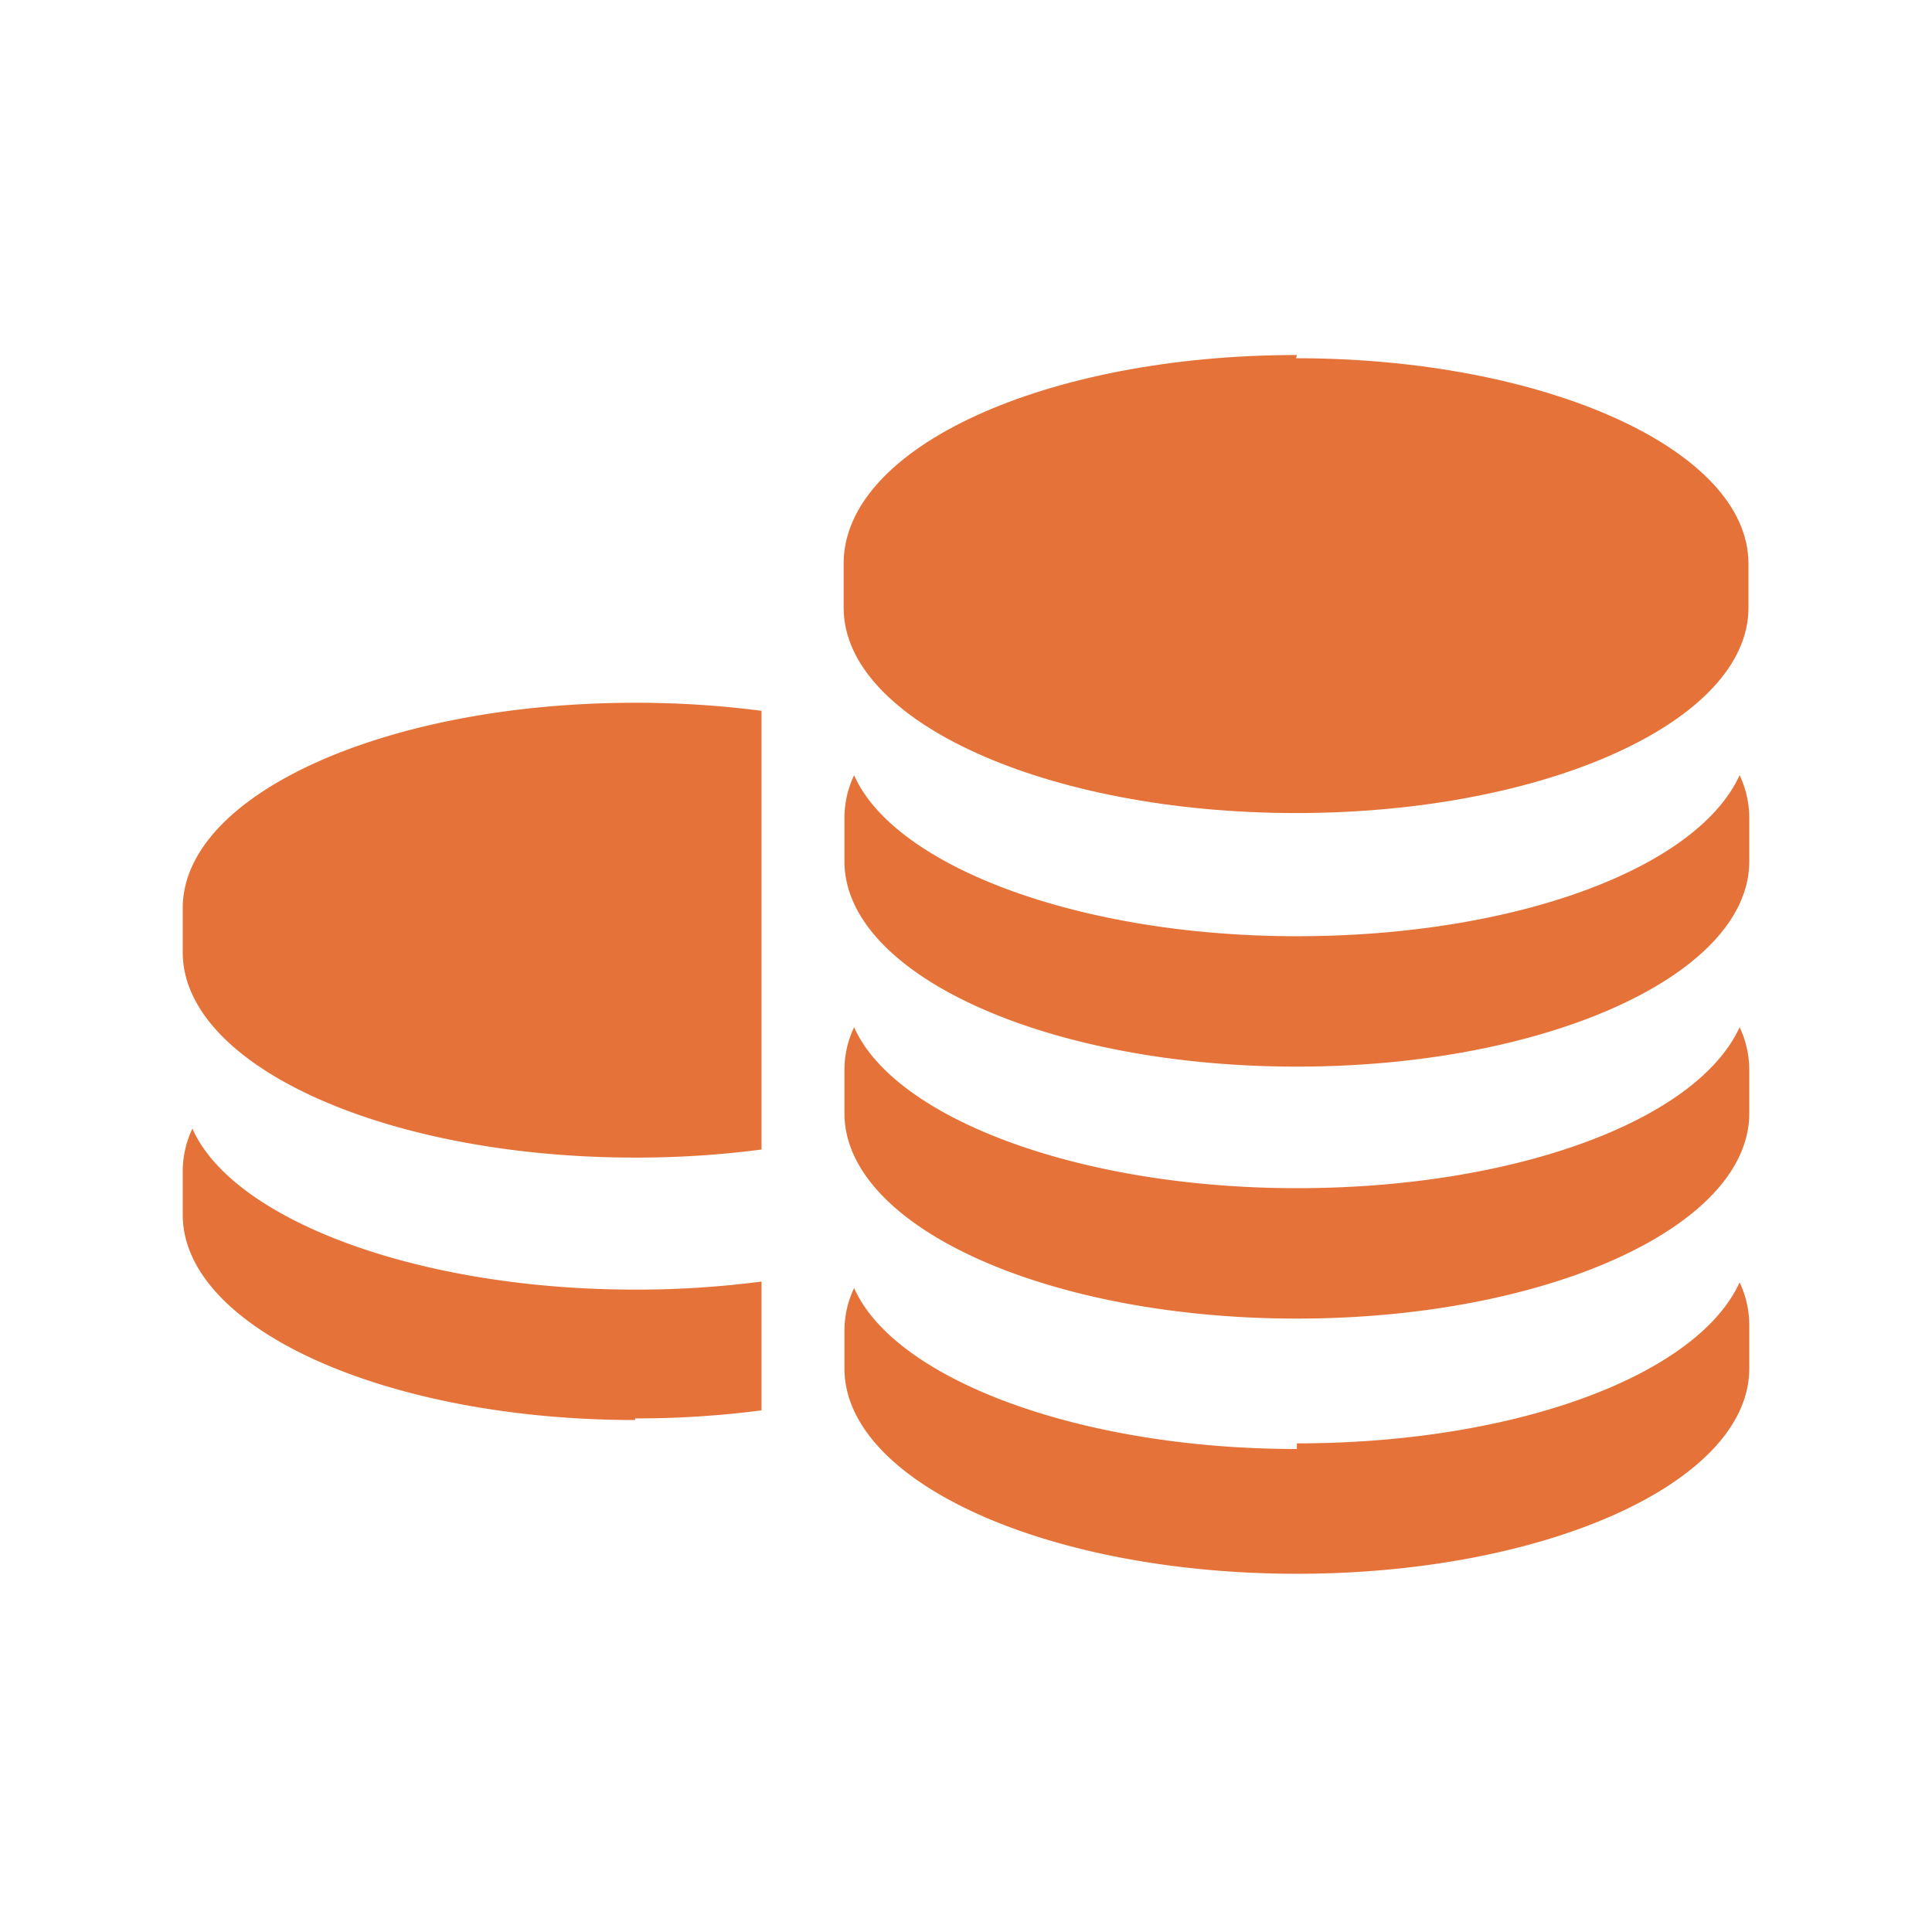<svg xmlns="http://www.w3.org/2000/svg" xmlns:xlink="http://www.w3.org/1999/xlink" viewBox="0 0 24 24"><defs><style>.cls-1,.cls-2{fill:#e57339;}.cls-1{opacity:0;}</style><symbol id="Новый_символ_17" data-name="Новый символ 17" viewBox="0 0 24 24"><rect class="cls-1" width="24" height="24"/><path class="cls-2" d="M7.89,14.38a12,12,0,0,0,1.57-.1V8.83a12.09,12.09,0,0,0-1.57-.1c-3.1,0-5.62,1.14-5.62,2.55v.55c0,1.41,2.52,2.55,5.62,2.55Zm0,0"/><path class="cls-2" d="M7.89,17.62a12,12,0,0,0,1.57-.1v-1.6a12,12,0,0,1-1.57.1c-2.71,0-5-.87-5.5-2a1.24,1.24,0,0,0-.12.52v.55c0,1.41,2.52,2.55,5.62,2.55Zm0,0"/><path class="cls-2" d="M16.11,4.41C13,4.41,10.48,5.55,10.48,7v.55c0,1.41,2.52,2.55,5.62,2.55s5.62-1.14,5.62-2.55V7c0-1.41-2.52-2.55-5.62-2.55Zm0,0"/><path class="cls-2" d="M16.11,11.63c-2.71,0-5-.87-5.5-2a1.24,1.24,0,0,0-.12.52v.55c0,1.41,2.52,2.55,5.62,2.55s5.62-1.14,5.62-2.55v-.55a1.24,1.24,0,0,0-.12-.52c-.53,1.16-2.79,2-5.5,2Zm0,0"/><path class="cls-2" d="M16.11,14.76c-2.71,0-5-.87-5.5-2a1.24,1.24,0,0,0-.12.52v.55c0,1.41,2.52,2.55,5.62,2.55s5.62-1.14,5.62-2.55v-.55a1.24,1.24,0,0,0-.12-.52c-.53,1.16-2.79,2-5.5,2Zm0,0"/><path class="cls-2" d="M16.11,18c-2.71,0-5-.87-5.5-2a1.24,1.24,0,0,0-.12.52V17c0,1.41,2.52,2.55,5.62,2.55s5.62-1.14,5.62-2.55v-.55a1.24,1.24,0,0,0-.12-.52c-.53,1.16-2.79,2-5.5,2Zm0,0"/></symbol></defs><title>icon-money</title><g id="Слой_2" data-name="Слой 2"><g id="main"><use id="Новый_символ_17-3" data-name="Новый символ 17" width="24" height="24" xlink:href="#Новый_символ_17"/></g></g></svg>